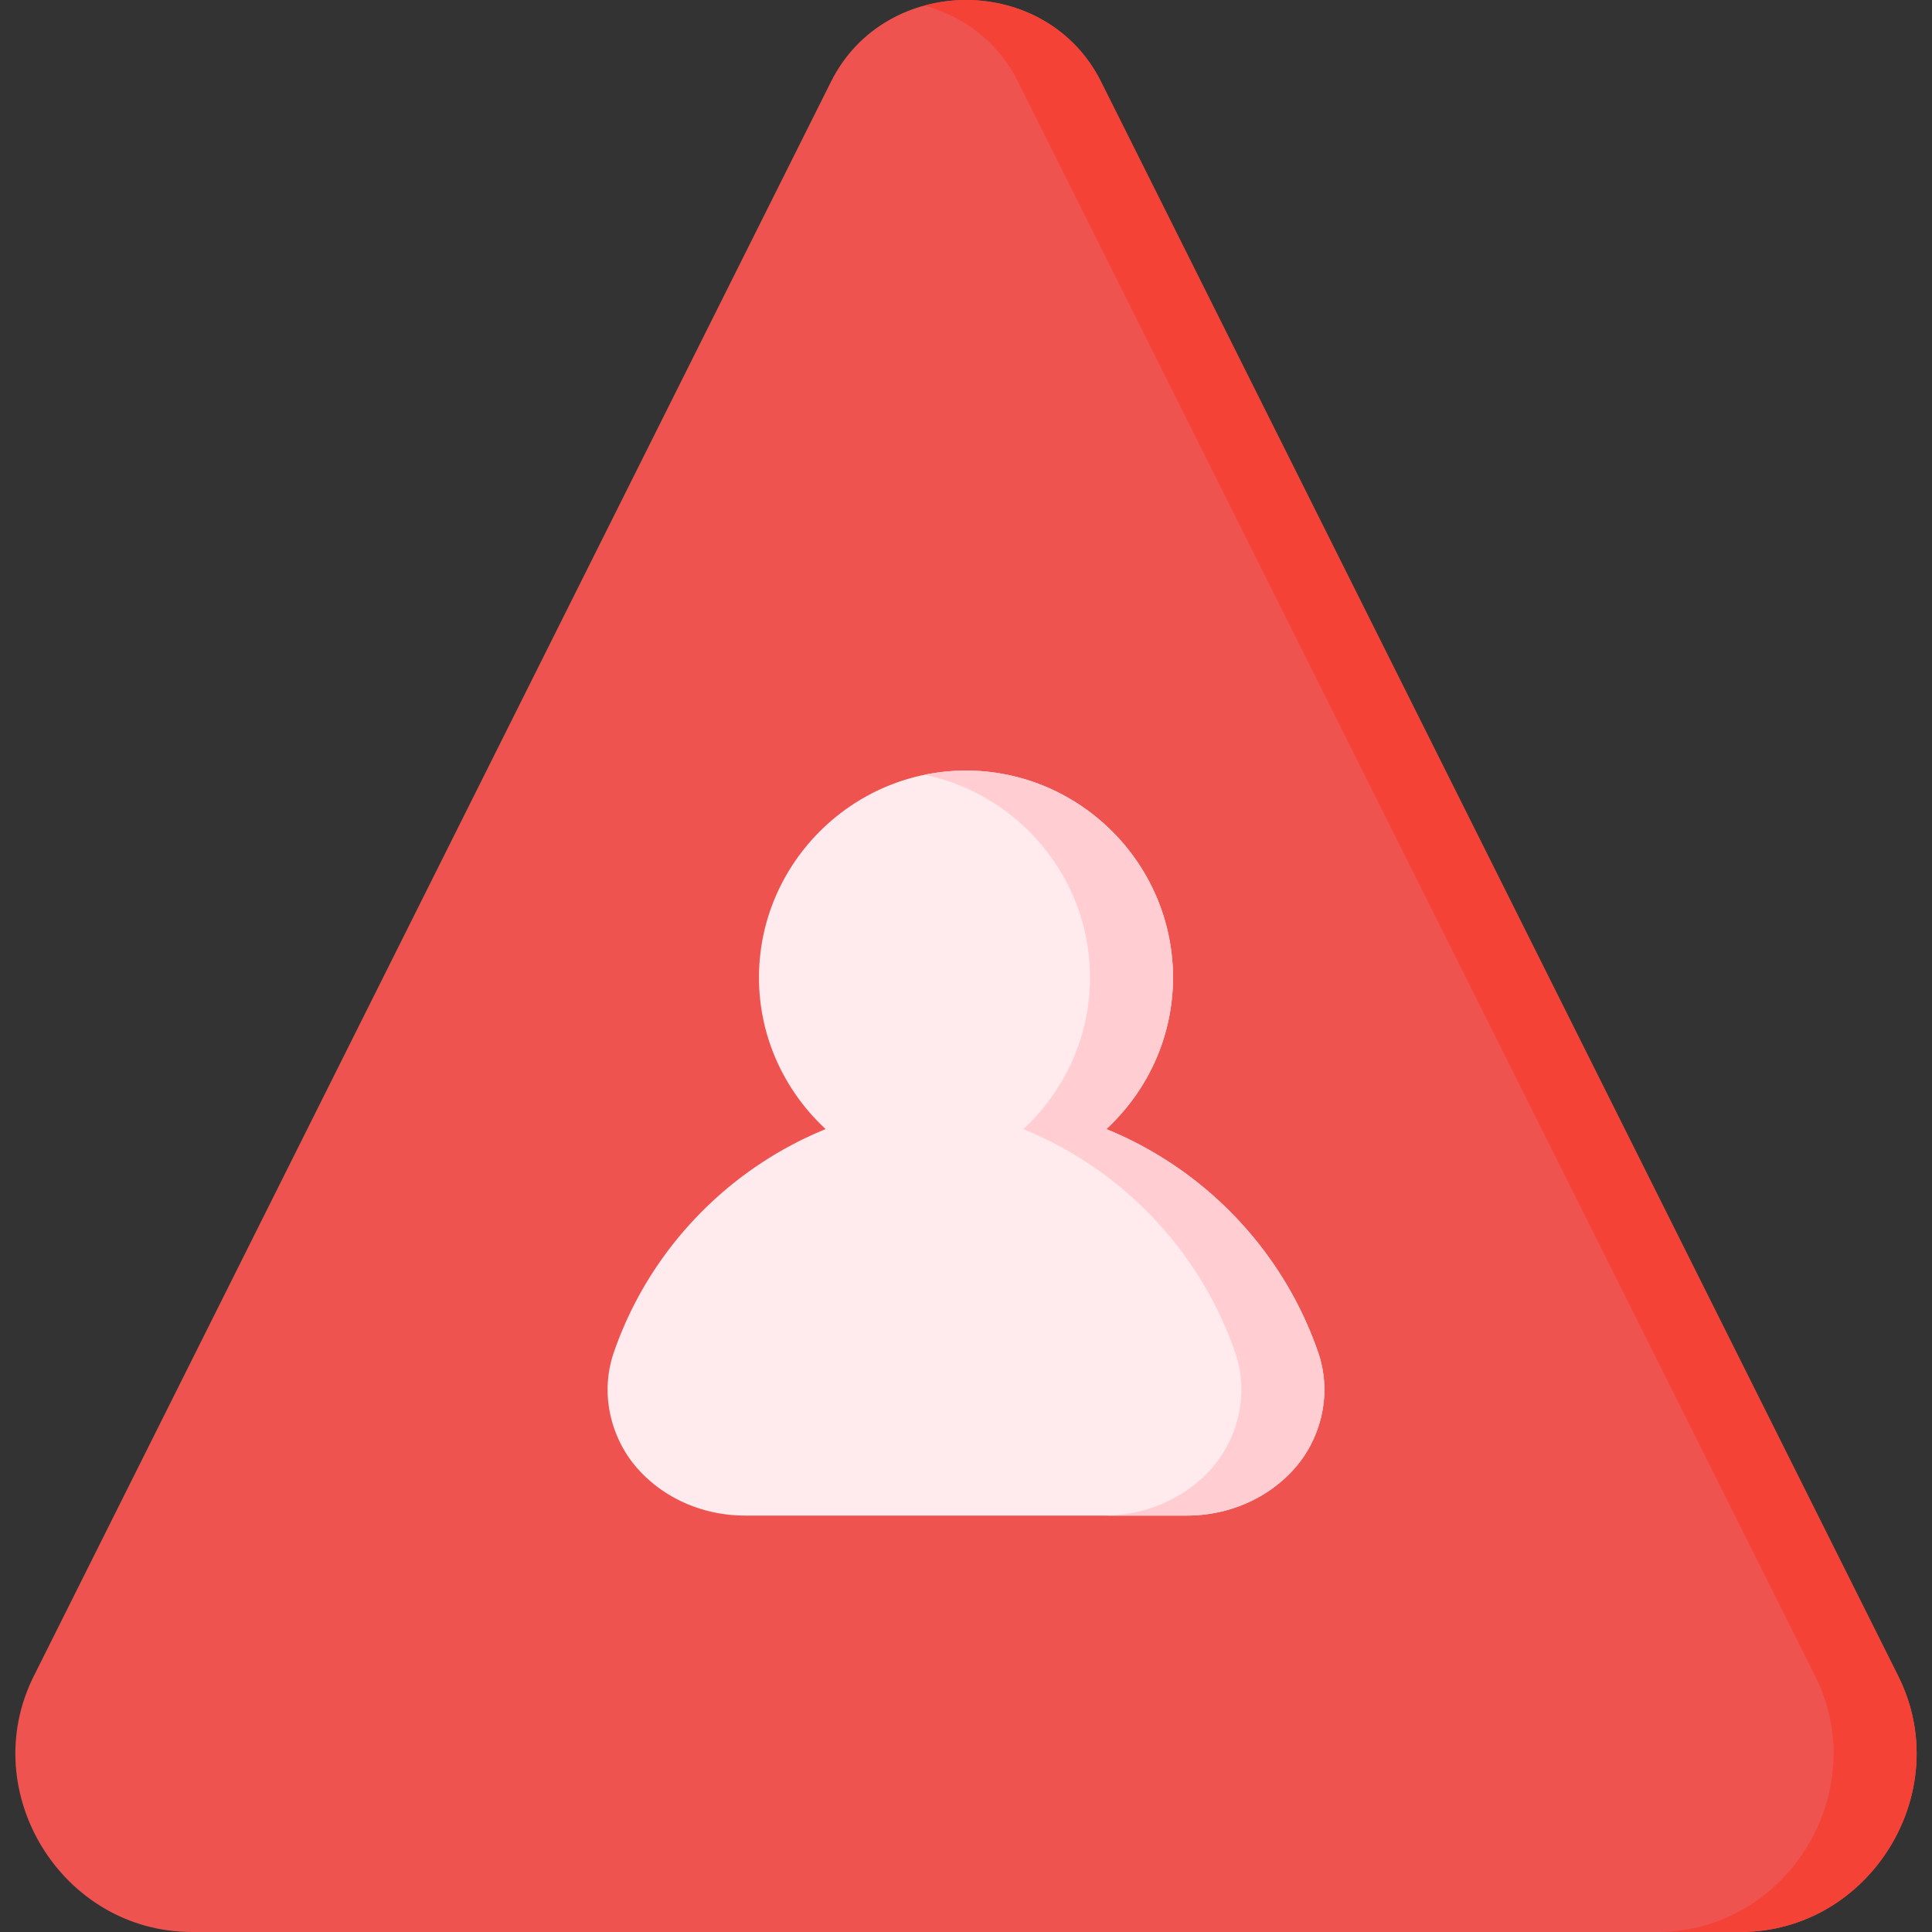 <svg id="SVGRoot" height="512" viewBox="0 0 512 512" width="512" xmlns="http://www.w3.org/2000/svg" xmlns:svg="http://www.w3.org/2000/svg"><rect x="0" y="0" width="512" height="512" fill="#333333" stroke="none"/><g id="g2888" clip-rule="evenodd" fill-rule="evenodd" stroke-linecap="round" stroke-linejoin="round" stroke-miterlimit="10" transform="translate(20.974 -5.787)"><g id="g2870" stroke-width="22.001"><path id="path2702" d="m235.026 5.787c-14.281 0-28.562 7.215-35.777 21.646l-211.278 422.555c-15.368 30.736 7.534 67.795 41.899 67.795l410.312.004c34.364 0 57.269-37.059 41.901-67.795l-211.28-422.559c-7.216-14.431-21.495-21.646-35.775-21.646z" fill="#ef5350"/><path id="path2702-3" d="m235.025 5.787c-3.71 0-7.413.512-11 1.486 10.217 2.775 19.435 9.479 24.775 20.16l211.281 422.559c15.368 30.735-7.535 67.792-41.896 67.795h21.996c34.364 0 57.269-37.059 41.9-67.795l-211.281-422.559c-7.216-14.431-21.495-21.646-35.775-21.646z" fill="#f44336"/></g><g id="g2880" stroke-width="22"><path id="path2696" d="m235.025 210c-30.167 0-54.861 24.69-54.861 54.857 0 15.833 6.843 30.114 17.668 40.152-26.177 10.672-46.807 32.234-56.115 59.119-3.915 11.307-.595 23.224 6.404 31.006 6.999 7.782 17.28 12.301 28.424 12.301h116.958c11.143 0 21.425-4.52 28.424-12.301 6.999-7.781 10.32-19.695 6.406-31.002a11.001 11.001 0 0 0 0-.002c-9.307-26.887-29.938-48.449-56.117-59.121 10.825-10.038 17.668-24.319 17.668-40.152-0-30.167-24.692-54.857-54.859-54.857z" fill="#ffebee"/><path id="path2696-7" d="m235.025 210c-3.764 0-7.444.384-11 1.115 24.945 5.131 43.859 27.34 43.859 53.742-0 15.833-6.843 30.114-17.668 40.152 26.179 10.672 46.81 32.234 56.117 59.121a11.001 11.001 0 0 0 0 .002c3.914 11.307.593 23.221-6.406 31.002-6.999 7.781-17.281 12.301-28.424 12.301h22c11.143 0 21.425-4.52 28.424-12.301 6.999-7.781 10.32-19.695 6.406-31.002a11.001 11.001 0 0 0 0-.002c-9.307-26.886-29.939-48.449-56.117-59.121 10.825-10.038 17.668-24.319 17.668-40.152-0-30.167-24.692-54.857-54.859-54.857z" fill="#ffcdd2"/></g></g></svg>